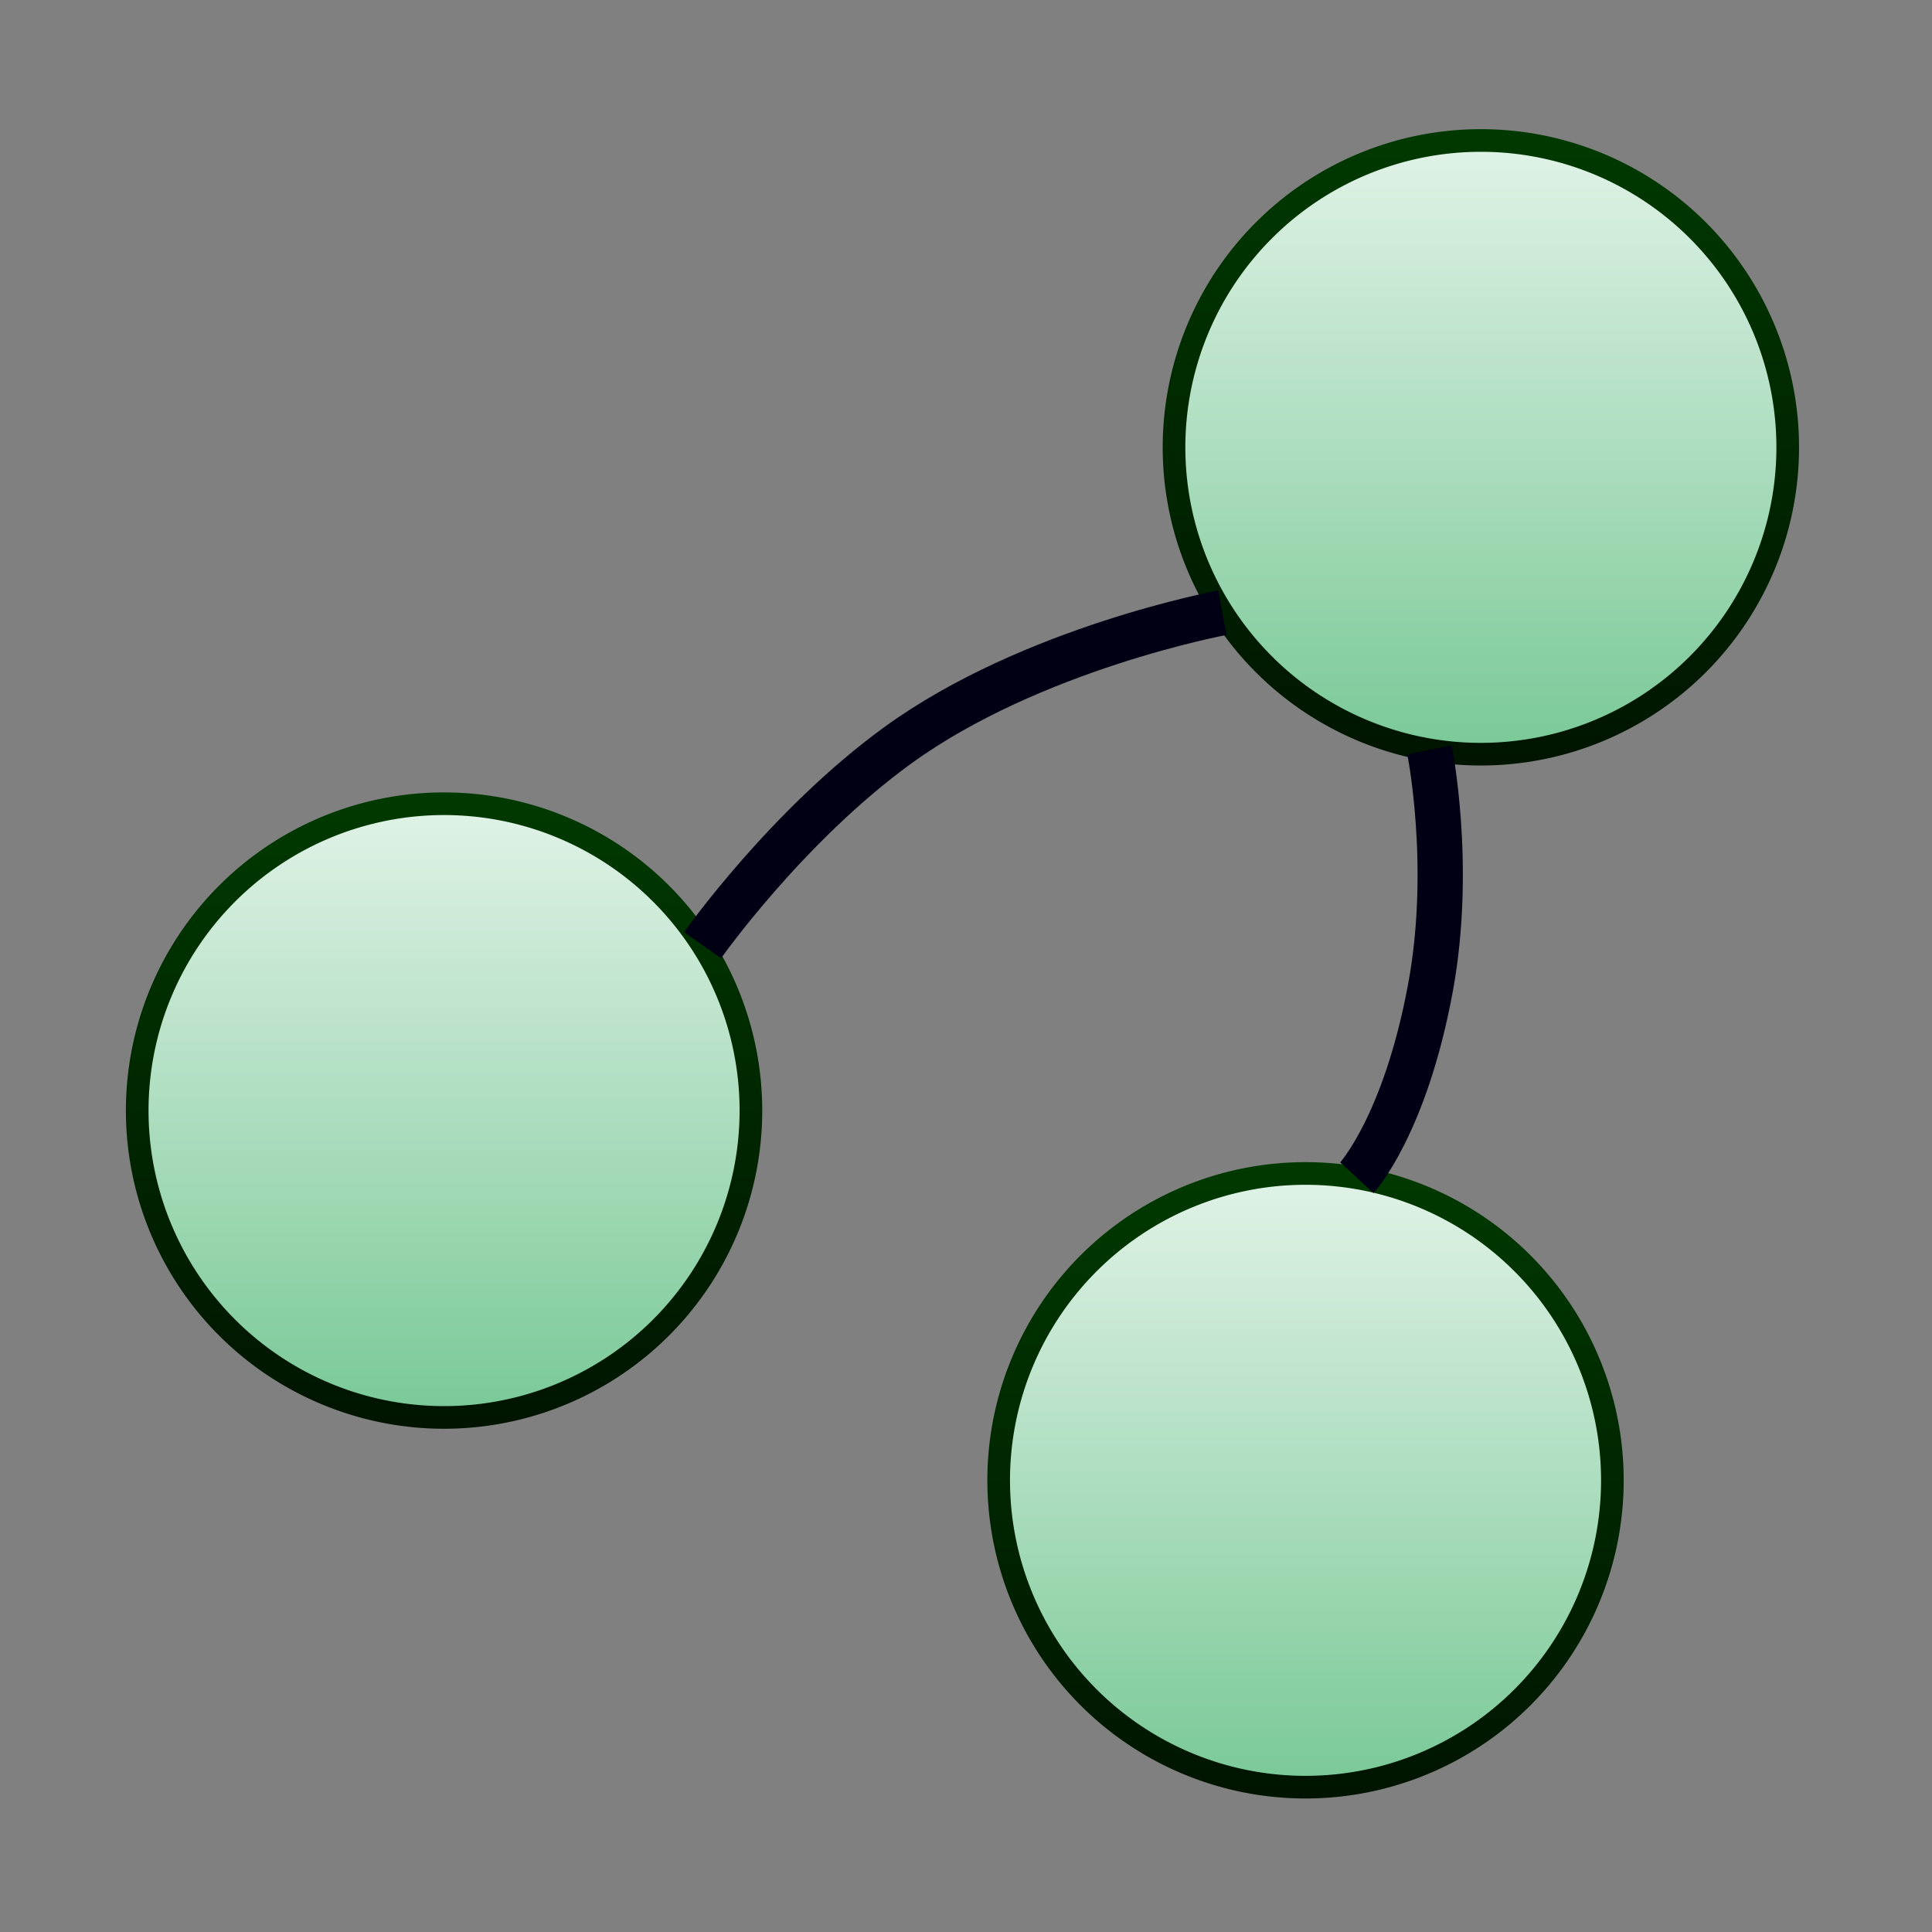 <?xml version="1.0" encoding="UTF-8" standalone="no"?>
<!-- Created with Inkscape (http://www.inkscape.org/) -->

<svg
   xmlns:dc="http://purl.org/dc/elements/1.1/"
   xmlns:cc="http://creativecommons.org/ns#"
   xmlns:rdf="http://www.w3.org/1999/02/22-rdf-syntax-ns#"
   xmlns:svg="http://www.w3.org/2000/svg"
   xmlns="http://www.w3.org/2000/svg"
   xmlns:xlink="http://www.w3.org/1999/xlink"
   xmlns:sodipodi="http://sodipodi.sourceforge.net/DTD/sodipodi-0.dtd"
   xmlns:inkscape="http://www.inkscape.org/namespaces/inkscape"
   width="128"
   height="128"
   id="svg2"
   version="1.1"
   inkscape:version="0.47 r22583"
   sodipodi:docname="New document 1">
  <rect width="100%" height="100%" fill="#808080" stroke="none"/>
  <defs
     id="defs4">
    <linearGradient
       id="linearGradient3606">
      <stop
         style="stop-color:#001400;stop-opacity:1;"
         offset="0"
         id="stop3608" />
      <stop
         style="stop-color:#003900;stop-opacity:1;"
         offset="1"
         id="stop3610" />
    </linearGradient>
    <linearGradient
       id="linearGradient3598">
      <stop
         style="stop-color:#78c896;stop-opacity:1;"
         offset="0"
         id="stop3600" />
      <stop
         style="stop-color:#e2f3e8;stop-opacity:1;"
         offset="1"
         id="stop3602" />
    </linearGradient>
    <inkscape:perspective
       sodipodi:type="inkscape:persp3d"
       inkscape:vp_x="0 : 526.18109 : 1"
       inkscape:vp_y="0 : 1000 : 0"
       inkscape:vp_z="744.09448 : 526.18109 : 1"
       inkscape:persp3d-origin="372.04724 : 350.78739 : 1"
       id="perspective10" />
    <linearGradient
       inkscape:collect="always"
       xlink:href="#linearGradient3598"
       id="linearGradient3604"
       x1="33.966"
       y1="91.882"
       x2="33.966"
       y2="50.223"
       gradientUnits="userSpaceOnUse" />
    <linearGradient
       inkscape:collect="always"
       xlink:href="#linearGradient3606"
       id="linearGradient3612"
       x1="33.966"
       y1="91.882"
       x2="33.966"
       y2="50.223"
       gradientUnits="userSpaceOnUse" />
    <linearGradient
       inkscape:collect="always"
       xlink:href="#linearGradient3598"
       id="linearGradient3641"
       gradientUnits="userSpaceOnUse"
       x1="33.966"
       y1="91.882"
       x2="33.966"
       y2="50.223" />
    <linearGradient
       inkscape:collect="always"
       xlink:href="#linearGradient3606"
       id="linearGradient3643"
       gradientUnits="userSpaceOnUse"
       x1="33.966"
       y1="91.882"
       x2="33.966"
       y2="50.223" />
    <linearGradient
       inkscape:collect="always"
       xlink:href="#linearGradient3598"
       id="linearGradient3647"
       gradientUnits="userSpaceOnUse"
       x1="33.966"
       y1="91.882"
       x2="33.966"
       y2="50.223" />
    <linearGradient
       inkscape:collect="always"
       xlink:href="#linearGradient3606"
       id="linearGradient3649"
       gradientUnits="userSpaceOnUse"
       x1="33.966"
       y1="91.882"
       x2="33.966"
       y2="50.223" />
  </defs>
  <sodipodi:namedview
     id="base"
     pagecolor="#ffffff"
     bordercolor="#666666"
     borderopacity="1.0"
     inkscape:pageopacity="0.0"
     inkscape:pageshadow="2"
     inkscape:zoom="3.959798"
     inkscape:cx="13.868461"
     inkscape:cy="62.857142"
     inkscape:document-units="px"
     inkscape:current-layer="layer1"
     showgrid="false"
     inkscape:window-width="1440"
     inkscape:window-height="852"
     inkscape:window-x="0"
     inkscape:window-y="0"
     inkscape:window-maximized="0" />
  <g
     inkscape:label="Layer 1"
     inkscape:groupmode="layer"
     id="layer1"
     transform="translate(0,-924.362)">
    <path
       sodipodi:type="arc"
       style="fill:url(#linearGradient3604);fill-opacity:1;stroke:url(#linearGradient3612);stroke-opacity:1;stroke-width:1.5;stroke-miterlimit:4;stroke-dasharray:none"
       id="path2816"
       sodipodi:cx="33.966381"
       sodipodi:cy="71.05265"
       sodipodi:rx="20.329321"
       sodipodi:ry="20.329321"
       d="m 54.296,71.053 a 20.329,20.329 0 1 1 -40.659,0 20.329,20.329 0 1 1 40.659,0 z"
       transform="translate(-4.546,926.888)" />
    <path
       transform="translate(64.145,882.946)"
       d="m 54.296,71.053 a 20.329,20.329 0 1 1 -40.659,0 20.329,20.329 0 1 1 40.659,0 z"
       sodipodi:ry="20.329321"
       sodipodi:rx="20.329321"
       sodipodi:cy="71.05265"
       sodipodi:cx="33.966381"
       id="path3639"
       style="fill:url(#linearGradient3641);fill-opacity:1;stroke:url(#linearGradient3643);stroke-opacity:1;stroke-width:1.5;stroke-miterlimit:4;stroke-dasharray:none"
       sodipodi:type="arc" />
    <path
       sodipodi:type="arc"
       style="fill:url(#linearGradient3647);fill-opacity:1;stroke:url(#linearGradient3649);stroke-opacity:1;stroke-width:1.5;stroke-miterlimit:4;stroke-dasharray:none"
       id="path3645"
       sodipodi:cx="33.966381"
       sodipodi:cy="71.05265"
       sodipodi:rx="20.329321"
       sodipodi:ry="20.329321"
       d="m 54.296,71.053 a 20.329,20.329 0 1 1 -40.659,0 20.329,20.329 0 1 1 40.659,0 z"
       transform="translate(52.528,951.384)" />
    <path
       style="fill:none;stroke:#000014;stroke-width:3;stroke-linecap:butt;stroke-linejoin:miter;stroke-opacity:1;stroke-miterlimit:4;stroke-dasharray:none"
       d="m 46.548,62.622 c 0,0 5.551,-7.88 12.915,-13.231 8.882,-6.454 21.521,-8.798 21.521,-8.798"
       id="path3651"
       transform="translate(0,924.362)"
       inkscape:connector-type="polyline"
       inkscape:connection-start="#path2816"
       inkscape:connection-end="#path3639"
       sodipodi:nodetypes="csc" />
    <path
       style="fill:none;stroke:#000014;stroke-width:3;stroke-linecap:butt;stroke-linejoin:miter;stroke-opacity:1;stroke-miterlimit:4;stroke-dasharray:none"
       d="m 94.708,49.682 c 0,0 1.552,7.69 0.067,15.744 -1.685,9.14 -4.879,12.602 -4.879,12.602"
       id="path3653"
       transform="translate(0,924.362)"
       inkscape:connector-type="polyline"
       inkscape:connection-start="#path3639"
       inkscape:connection-end="#path3645"
       sodipodi:nodetypes="csc" />
  </g>
</svg>
